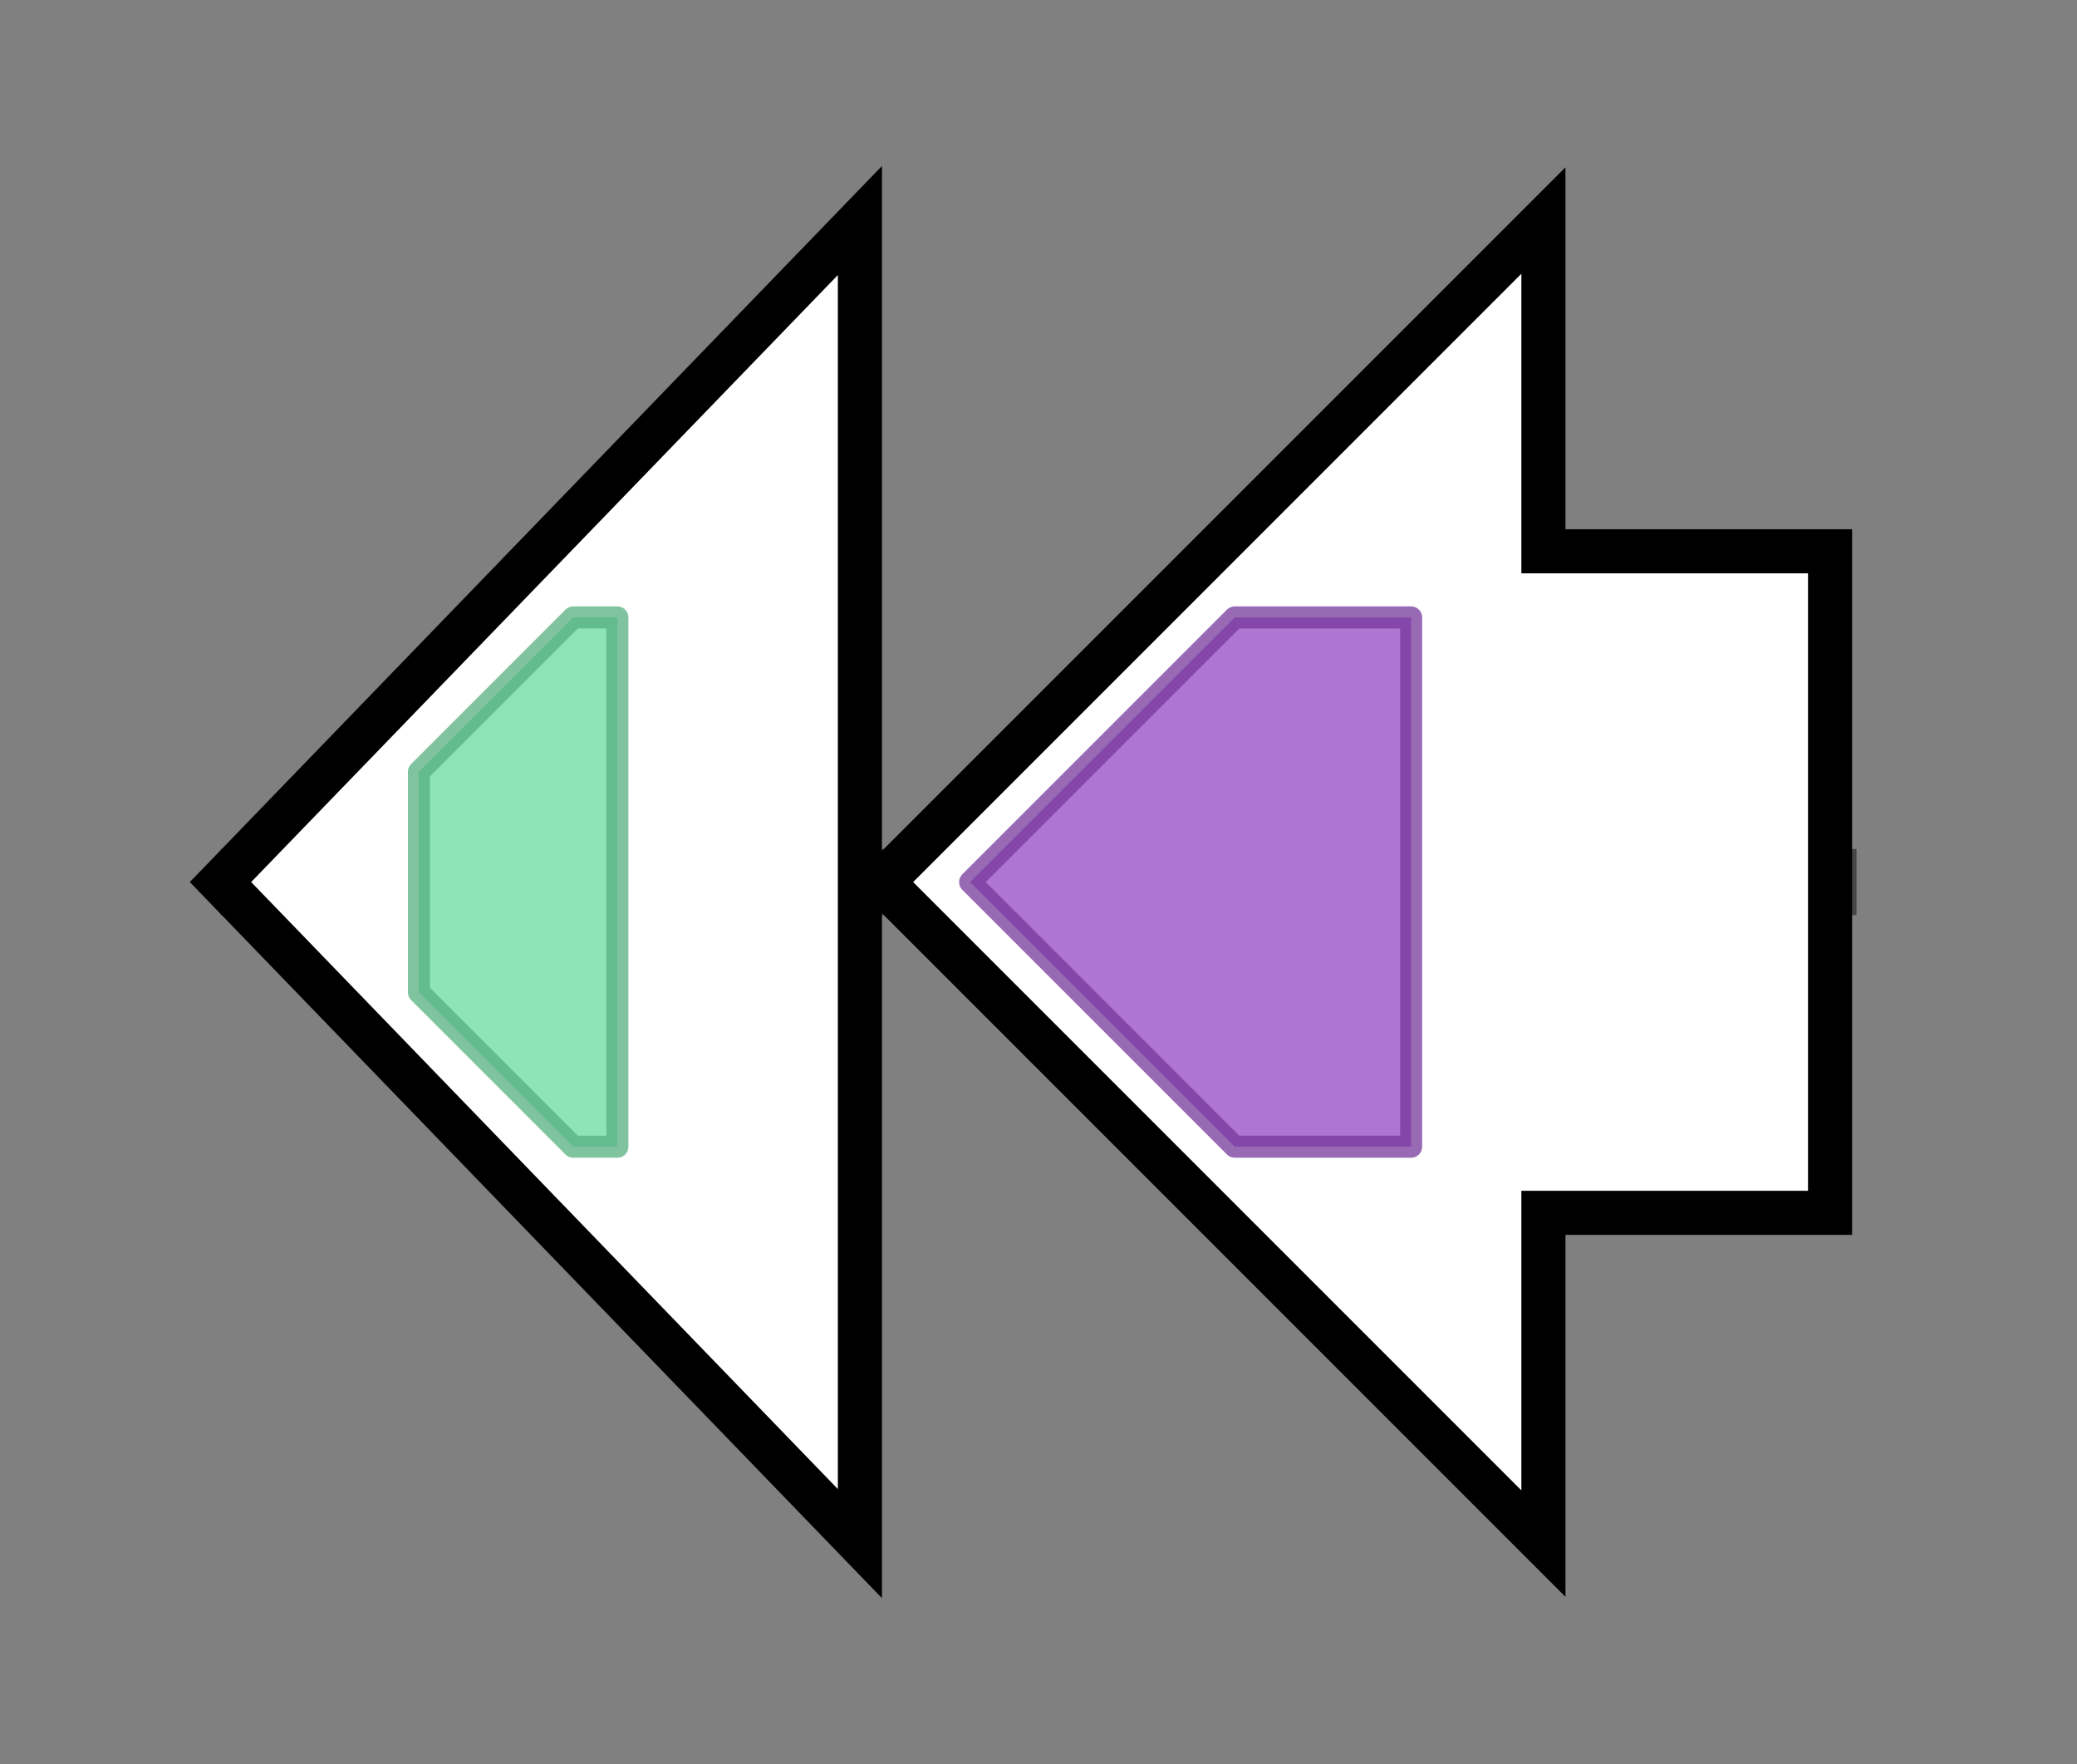 <svg version="1.1" baseProfile="full" xmlns="http://www.w3.org/2000/svg" width="94.2" height="80">
	<rect width="100%" height="100%" fill="#808080" stroke="none"/>
	<g>
		<line x1="10" y1="40.0" x2="84.2" y2="40.0" style="stroke:rgb(70,70,70); stroke-width:3 "/>
		<g>
			<title> (SGR_1268)
putative methyltransferase</title>
			<polygon class=" (SGR_1268)
putative methyltransferase" points="10,40 39,10 39,70" fill="rgb(255,255,255)" fill-opacity="1.0" stroke="rgb(0,0,0)" stroke-width="2"  />
			<g>
				<title>Methyltransf_11 (PF08241)
"Methyltransferase domain"</title>
				<polygon class="PF08241" points="19,35 26,28 28,28 28,52 26,52 19,45" stroke-linejoin="round" width="9" height="24" fill="rgb(106,219,159)" stroke="rgb(84,175,127)" stroke-width="1" opacity="0.75" />
			</g>
		</g>
		<g>
			<title> (SGR_1269)
conserved hypothetical protein</title>
			<polygon class=" (SGR_1269)
conserved hypothetical protein" points="83,25 70,25 70,10 40,40 70,70 70,55 83,55" fill="rgb(255,255,255)" fill-opacity="1.0" stroke="rgb(0,0,0)" stroke-width="2"  />
			<g>
				<title>Terpene_syn_C_2 (PF19086)
"Terpene synthase family 2, C-terminal metal binding"</title>
				<polygon class="PF19086" points="44,40 56,28 64,28 64,52 56,52 44,40" stroke-linejoin="round" width="20" height="24" fill="rgb(148,71,194)" stroke="rgb(118,56,155)" stroke-width="1" opacity="0.75" />
			</g>
		</g>
	</g>
</svg>
